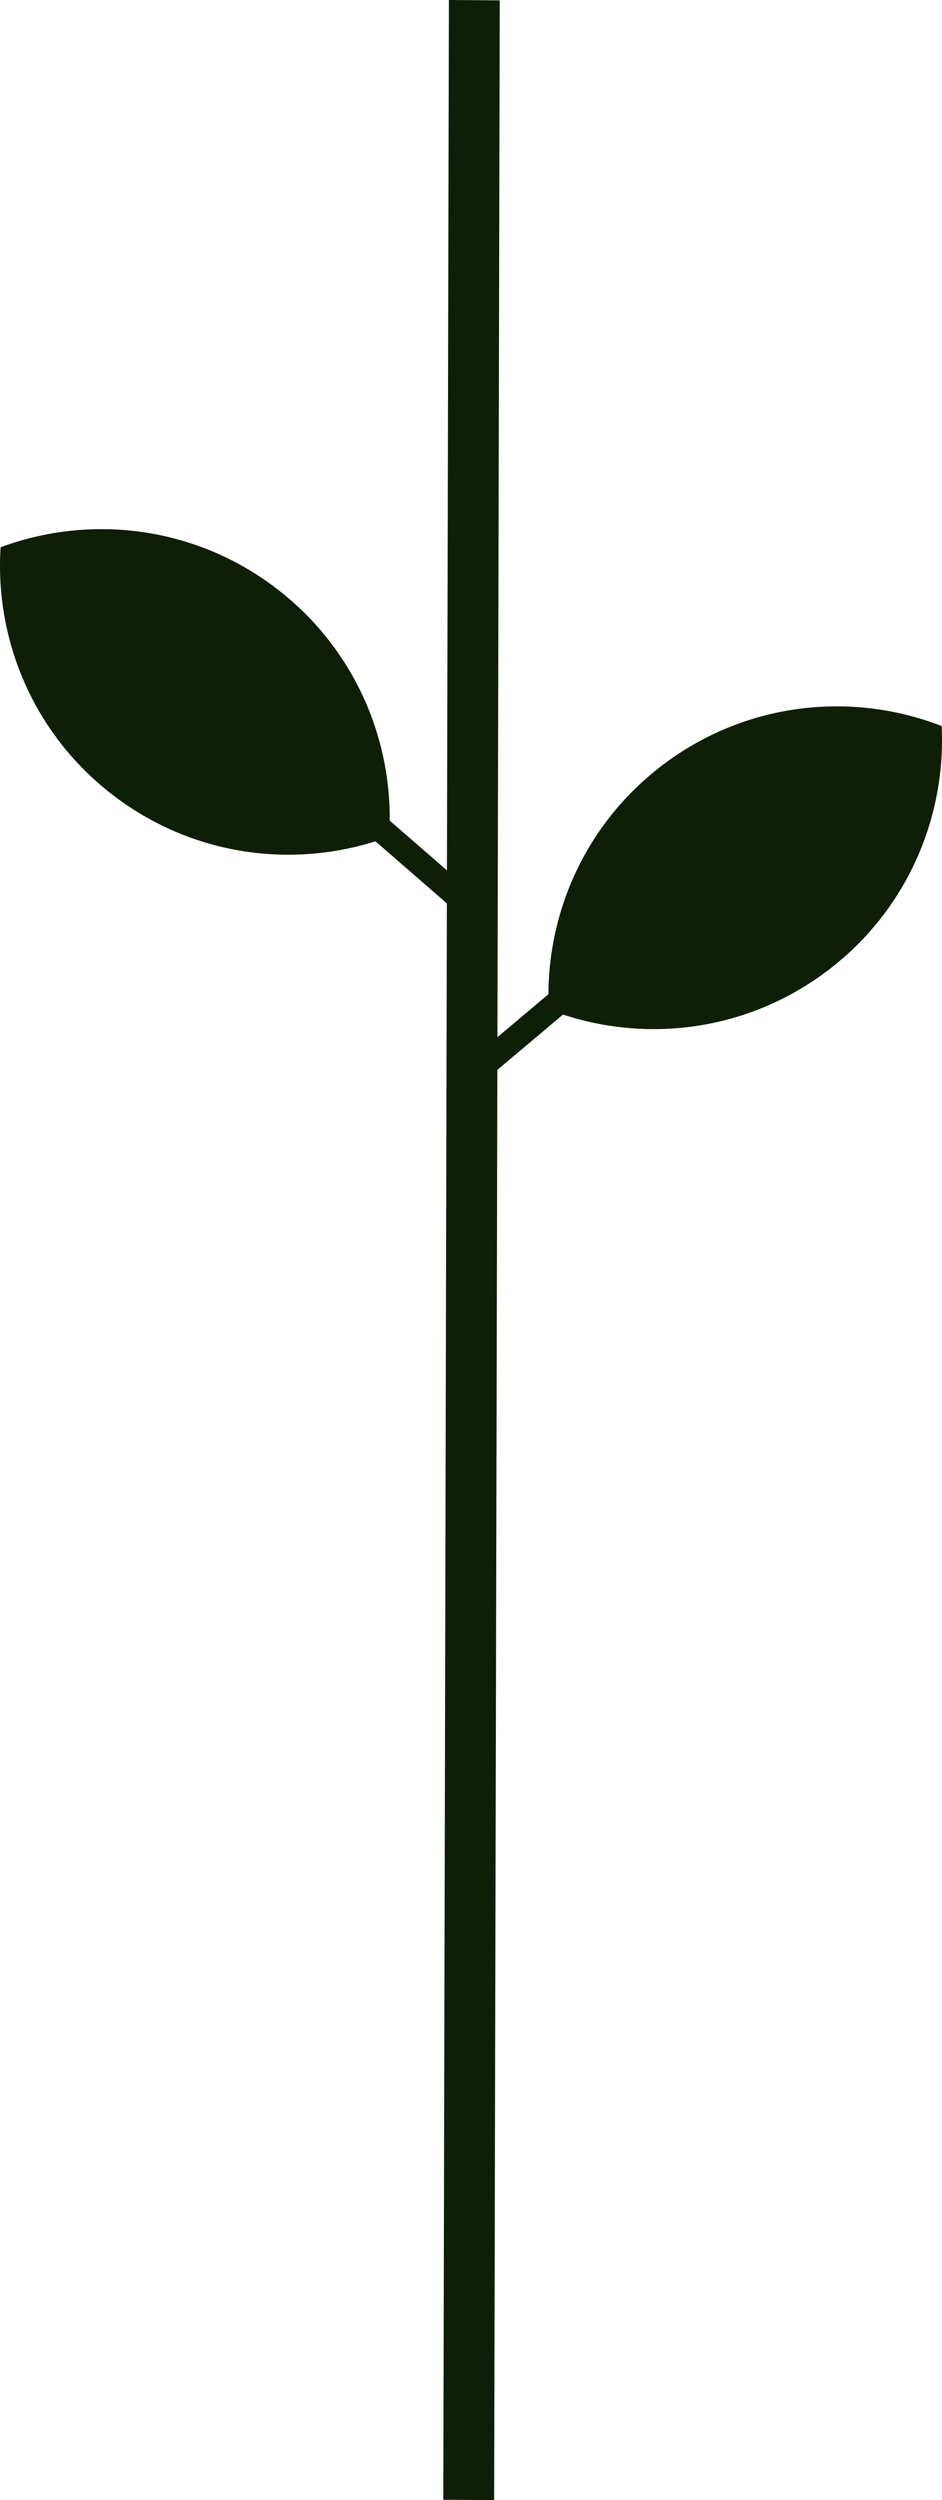 <?xml version="1.0" encoding="utf-8"?>
<!-- Generator: Adobe Illustrator 26.0.3, SVG Export Plug-In . SVG Version: 6.00 Build 0)  -->
<svg version="1.1" id="Layer_1" xmlns="http://www.w3.org/2000/svg" xmlns:xlink="http://www.w3.org/1999/xlink" x="0px" y="0px"
	 viewBox="0 0 170.775 452.989" enable-background="new 0 0 170.775 452.989" xml:space="preserve">
<g>
	<path fill-rule="evenodd" clip-rule="evenodd" fill="#0F1E06" d="M0.108,99.154c16.056-5.957,34.71-3.921,49.471,7.066
		s22.065,28.271,20.967,45.362c-16.056,5.957-34.71,3.921-49.471-7.066C6.313,133.529-0.991,116.245,0.108,99.154"/>
	<path fill-rule="evenodd" clip-rule="evenodd" fill="#0F1E06" d="M170.712,131.546c-15.964-6.201-34.646-4.448-49.572,6.314
		s-22.492,27.933-21.653,45.038c15.964,6.201,34.646,4.448,49.573-6.314C163.986,165.823,171.551,148.651,170.712,131.546"/>
	
		<rect x="72.54" y="140.055" transform="matrix(0.656 -0.755 0.755 0.656 -91.516 109.891)" fill-rule="evenodd" clip-rule="evenodd" fill="#0F1E06" width="4.526" height="30.585"/>
	
		<rect x="79.87" y="184.344" transform="matrix(0.765 -0.644 0.644 0.765 -97.868 105.259)" fill-rule="evenodd" clip-rule="evenodd" fill="#0F1E06" width="30.586" height="4.526"/>
	<polygon fill-rule="evenodd" clip-rule="evenodd" fill="#0F1E06" points="81.381,0 90.601,0.07 89.584,452.989 80.364,452.918 	"/>
</g>
</svg>
